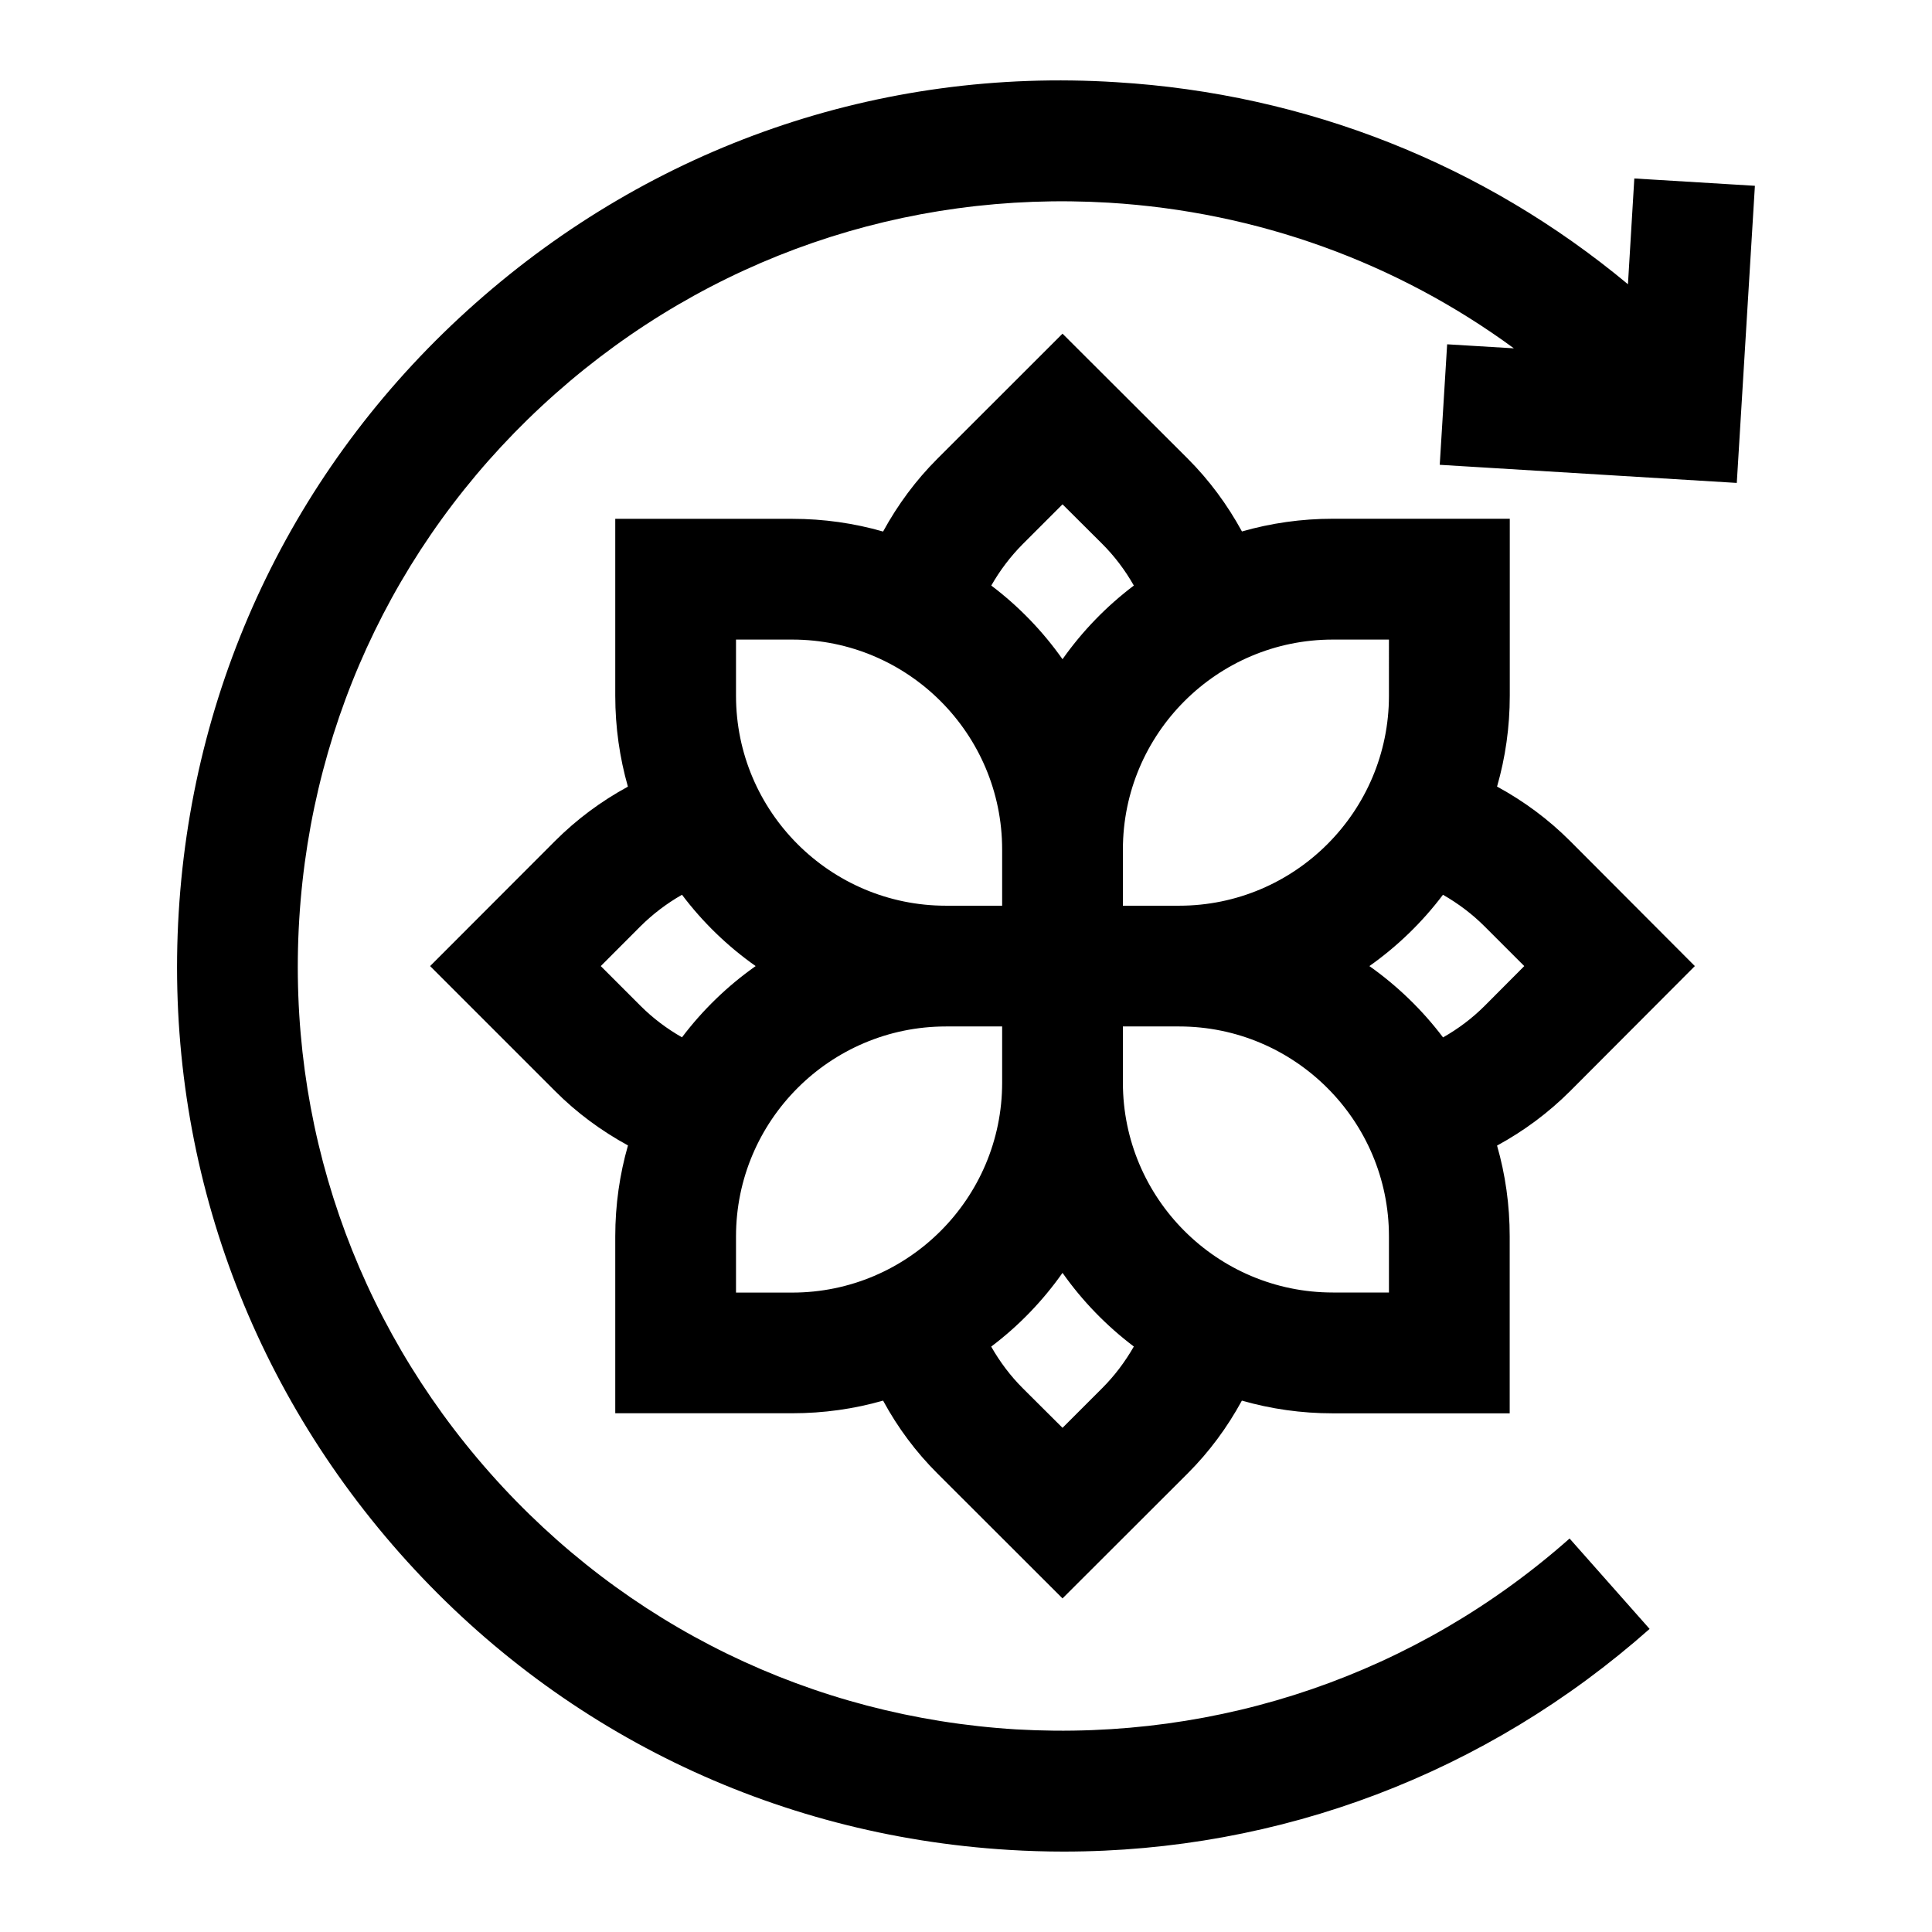 <svg class="d-icon d-icon-seed-bloom" xmlns="http://www.w3.org/2000/svg" width="24px" height="24px" viewBox="0 0 24 24"
	fill="currentcolor" stroke="none">
	<path
		d="M13.213,23.001c-0.226,0-0.453-0.007-0.68-0.021c-2.933-0.178-5.621-1.486-7.568-3.687s-2.923-5.026-2.745-7.959c0.177-2.933,1.487-5.621,3.687-7.568c2.199-1.948,5.017-2.931,7.959-2.745c2.364,0.143,4.57,1.022,6.357,2.51l0.079-1.314L21.8,2.308l-0.225,3.691l-3.69-0.225l0.092-1.497l0.829,0.05c-1.455-1.067-3.188-1.697-5.031-1.809c-2.537-0.152-4.974,0.688-6.874,2.371c-1.899,1.682-3.03,4.003-3.184,6.536c-0.153,2.533,0.688,4.974,2.371,6.874c1.682,1.899,4.003,3.03,6.536,3.184c2.529,0.146,4.974-0.689,6.874-2.371l0.994,1.123C18.463,22.032,15.9,23.001,13.213,23.001zM13.199,19.856l-1.554-1.552c-0.267-0.266-0.493-0.569-0.675-0.905c-0.359,0.103-0.738,0.157-1.129,0.157H7.643v-2.197c0-0.392,0.055-0.771,0.158-1.13c-0.335-0.183-0.638-0.407-0.904-0.674l-1.554-1.554l1.552-1.554C7.162,10.18,7.464,9.955,7.8,9.772C7.698,9.414,7.643,9.035,7.643,8.643V6.445h2.198c0.392,0,0.771,0.055,1.129,0.158c0.183-0.335,0.408-0.638,0.674-0.904l1.555-1.554l1.555,1.552c0.267,0.267,0.491,0.57,0.674,0.905c0.359-0.103,0.738-0.158,1.13-0.158h2.197v2.198c0,0.392-0.055,0.771-0.158,1.129c0.336,0.183,0.639,0.408,0.905,0.674l1.552,1.556l-1.551,1.555c-0.268,0.267-0.57,0.492-0.906,0.675c0.103,0.358,0.157,0.737,0.157,1.129v2.197h-2.197c-0.392,0-0.771-0.055-1.13-0.158c-0.183,0.336-0.407,0.638-0.673,0.904L13.199,19.856z M12.313,16.728c0.109,0.192,0.24,0.365,0.392,0.517l0.494,0.492l0.494-0.494c0.151-0.151,0.282-0.324,0.392-0.516c-0.341-0.258-0.64-0.566-0.886-0.915C12.953,16.161,12.654,16.471,12.313,16.728zM13.949,12.751v0.698c0,1.438,1.17,2.607,2.608,2.607h0.697v-0.697c0-1.438-1.17-2.608-2.607-2.608C14.647,12.751,13.949,12.751,13.949,12.751z M9.143,16.057h0.698c1.438,0,2.608-1.17,2.608-2.607v-0.699h-0.698c-1.438,0-2.608,1.17-2.608,2.608C9.143,15.359,9.143,16.057,9.143,16.057z M17.011,12.001c0.349,0.247,0.658,0.546,0.915,0.886c0.192-0.109,0.365-0.24,0.517-0.392l0.492-0.494l-0.494-0.494c-0.151-0.151-0.324-0.282-0.516-0.392C17.668,11.456,17.359,11.755,17.011,12.001z M7.463,12.001l0.494,0.494c0.151,0.151,0.324,0.282,0.515,0.391c0.257-0.34,0.566-0.639,0.915-0.885c-0.349-0.246-0.658-0.545-0.915-0.886c-0.191,0.109-0.364,0.241-0.516,0.392L7.463,12.001zM13.949,11.251h0.698c1.438,0,2.607-1.17,2.607-2.608V7.945h-0.697c-1.438,0-2.608,1.17-2.608,2.608C13.949,10.553,13.949,11.251,13.949,11.251z M11.751,11.251h0.698v-0.698c0-1.438-1.17-2.608-2.608-2.608H9.143v0.698C9.143,10.081,10.313,11.251,11.751,11.251z M12.314,7.274c0.34,0.257,0.639,0.566,0.885,0.915c0.246-0.349,0.546-0.658,0.886-0.915c-0.109-0.192-0.24-0.365-0.392-0.517l-0.494-0.492l-0.494,0.494C12.554,6.911,12.423,7.083,12.314,7.274z" />
</svg>